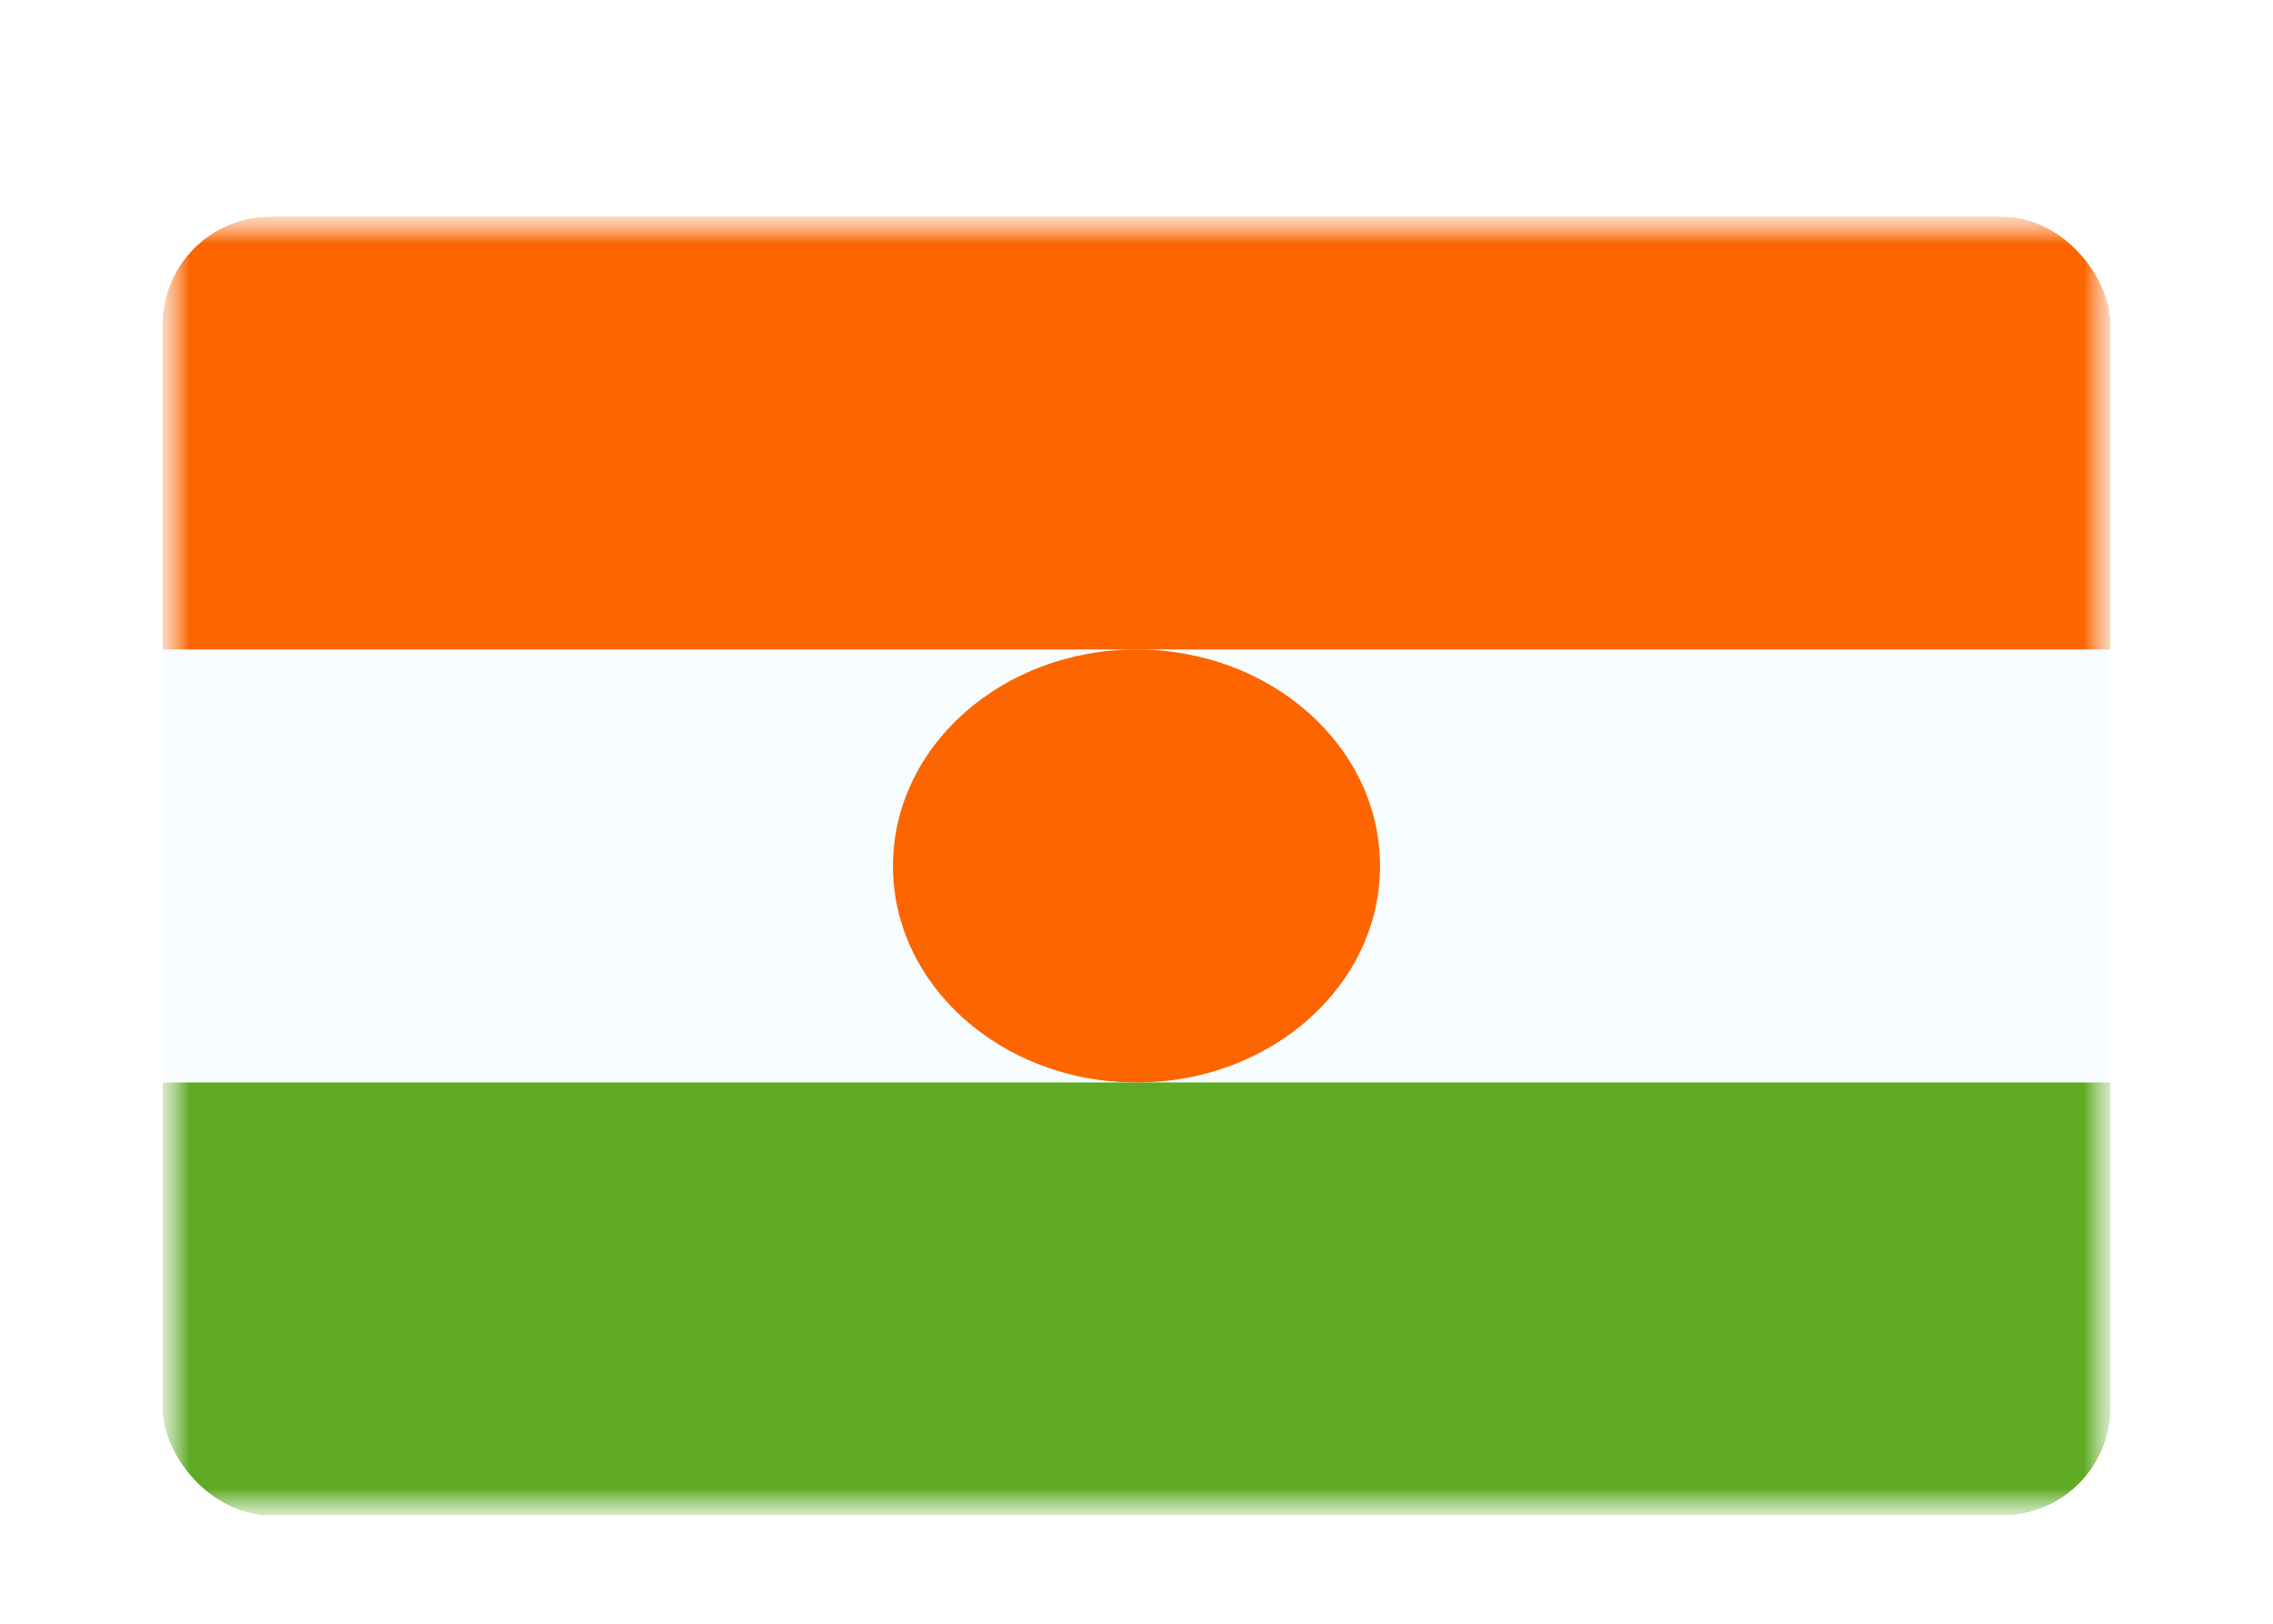<svg width="42" height="30" viewBox="0 0 42 30" fill="none" xmlns="http://www.w3.org/2000/svg"><g id="Country=NE - Niger, Size=sm (36x24)" filter="url(#filter0_dd_91_26193)"><g clip-path="url(#clip0_91_26193)"><g id="flag"><mask id="mask0_91_26193" style="mask-type:alpha" maskUnits="userSpaceOnUse" x="3" y="2" width="36" height="24"><rect id="mask" x="3" y="2" width="36" height="24" fill="white"/></mask><g mask="url(#mask0_91_26193)"><g id="contents"><path id="background" fill-rule="evenodd" clip-rule="evenodd" d="M3 2V26H39V2H3Z" fill="#F7FCFF"/><mask id="mask1_91_26193" style="mask-type:alpha" maskUnits="userSpaceOnUse" x="3" y="2" width="36" height="24"><path id="background_2" fill-rule="evenodd" clip-rule="evenodd" d="M3 2V26H39V2H3Z" fill="white"/></mask><g mask="url(#mask1_91_26193)"><path id="top" fill-rule="evenodd" clip-rule="evenodd" d="M3 2V10H39V2H3Z" fill="#FC6500"/><path id="bottom" fill-rule="evenodd" clip-rule="evenodd" d="M3 18V26H39V18H3Z" fill="#5EAA22"/><path id="Oval 34" fill-rule="evenodd" clip-rule="evenodd" d="M21 18C23.485 18 25.5 16.209 25.5 14C25.5 11.791 23.485 10 21 10C18.515 10 16.5 11.791 16.5 14C16.5 16.209 18.515 18 21 18Z" fill="#FC6500"/></g></g></g></g></g></g><defs><filter id="filter0_dd_91_26193" x="0" y="0" width="42" height="30" filterUnits="userSpaceOnUse" color-interpolation-filters="sRGB"><feFlood flood-opacity="0" result="BackgroundImageFix"/><feColorMatrix in="SourceAlpha" values="0 0 0 0 0 0 0 0 0 0 0 0 0 0 0 0 0 0 127 0" result="hardAlpha"/><feOffset dy="1"/><feGaussianBlur stdDeviation="1"/><feColorMatrix values="0 0 0 0 0.063 0 0 0 0 0.094 0 0 0 0 0.157 0 0 0 0.06 0"/><feBlend in2="BackgroundImageFix" result="effect1_dropShadow_91_26193"/><feColorMatrix in="SourceAlpha" values="0 0 0 0 0 0 0 0 0 0 0 0 0 0 0 0 0 0 127 0" result="hardAlpha"/><feOffset dy="1"/><feGaussianBlur stdDeviation="1.5"/><feColorMatrix values="0 0 0 0 0.063 0 0 0 0 0.094 0 0 0 0 0.157 0 0 0 0.1 0"/><feBlend in2="effect1_dropShadow_91_26193" result="effect2_dropShadow_91_26193"/><feBlend in="SourceGraphic" in2="effect2_dropShadow_91_26193" result="shape"/></filter><clipPath id="clip0_91_26193"><rect x="3" y="2" width="36" height="24" rx="2" fill="white"/></clipPath></defs></svg>